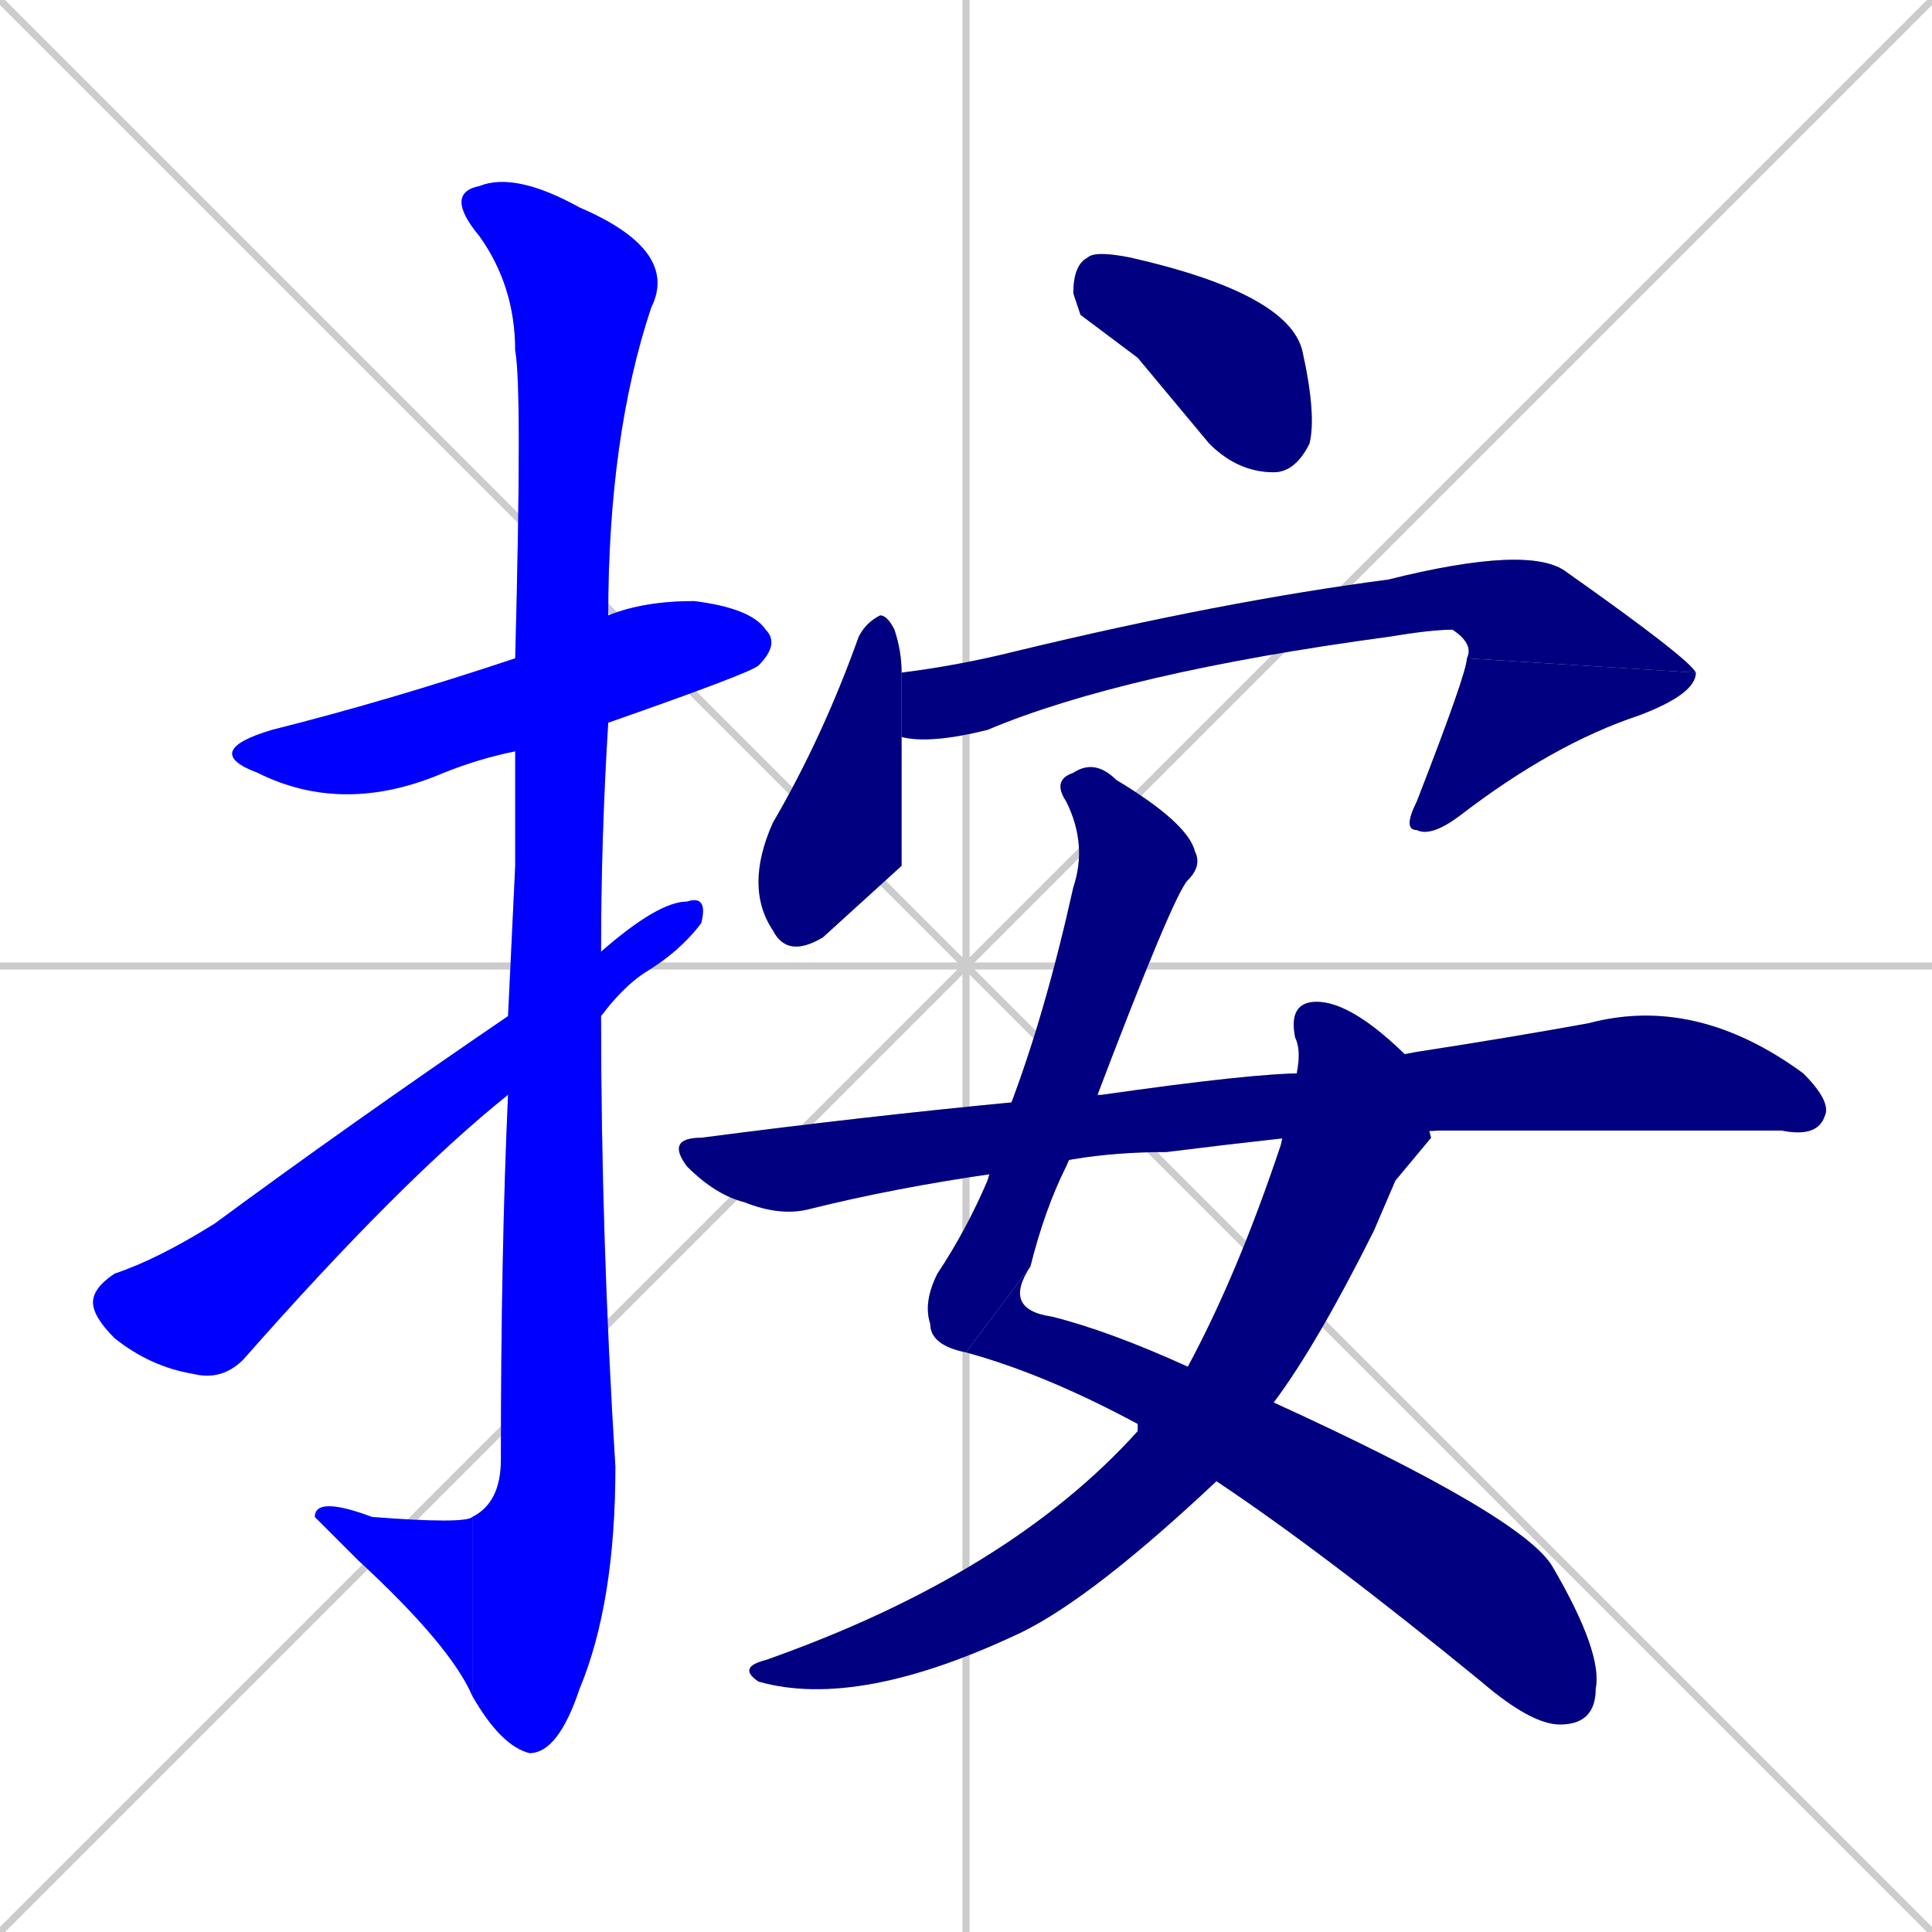 <svg xmlns="http://www.w3.org/2000/svg" xmlns:xlink="http://www.w3.org/1999/xlink" width="270" height="270"><defs><clipPath id="clip-mask-1"><rect x="28" y="84" width="81" height="30"><animate attributeName="x" from="-53" to="28" dur="0.300" begin="0; animate12.end + 1" id="animate1" fill="freeze"/></rect></clipPath><clipPath id="clip-mask-2"><rect x="62" y="24" width="33" height="221"><set attributeName="y" to="-197" begin="0; animate12.end + 1" /><animate attributeName="y" from="-197" to="24" dur="0.819" begin="animate1.end + 0.5" id="animate2" fill="freeze"/></rect></clipPath><clipPath id="clip-mask-3"><rect x="44" y="209" width="22" height="28"><set attributeName="x" to="66" begin="0; animate12.end + 1" /><animate attributeName="x" from="66" to="44" dur="0.081" begin="animate2.end" id="animate3" fill="freeze"/></rect></clipPath><clipPath id="clip-mask-4"><rect x="13" y="125" width="86" height="68"><set attributeName="x" to="-73" begin="0; animate12.end + 1" /><animate attributeName="x" from="-73" to="13" dur="0.319" begin="animate3.end + 0.5" id="animate4" fill="freeze"/></rect></clipPath><clipPath id="clip-mask-5"><rect x="150" y="35" width="34" height="31"><set attributeName="x" to="116" begin="0; animate12.end + 1" /><animate attributeName="x" from="116" to="150" dur="0.126" begin="animate4.end + 0.5" id="animate5" fill="freeze"/></rect></clipPath><clipPath id="clip-mask-6"><rect x="104" y="86" width="22" height="48"><set attributeName="y" to="38" begin="0; animate12.end + 1" /><animate attributeName="y" from="38" to="86" dur="0.178" begin="animate5.end + 0.5" id="animate6" fill="freeze"/></rect></clipPath><clipPath id="clip-mask-7"><rect x="126" y="76" width="111" height="28"><set attributeName="x" to="15" begin="0; animate12.end + 1" /><animate attributeName="x" from="15" to="126" dur="0.411" begin="animate6.end + 0.5" id="animate7" fill="freeze"/></rect></clipPath><clipPath id="clip-mask-8"><rect x="196" y="92" width="41" height="25"><set attributeName="y" to="67" begin="0; animate12.end + 1" /><animate attributeName="y" from="67" to="92" dur="0.093" begin="animate7.end" id="animate8" fill="freeze"/></rect></clipPath><clipPath id="clip-mask-9"><rect x="129" y="106" width="39" height="83"><set attributeName="y" to="23" begin="0; animate12.end + 1" /><animate attributeName="y" from="23" to="106" dur="0.307" begin="animate8.end + 0.5" id="animate9" fill="freeze"/></rect></clipPath><clipPath id="clip-mask-10"><rect x="135" y="177" width="89" height="64"><set attributeName="x" to="46" begin="0; animate12.end + 1" /><animate attributeName="x" from="46" to="135" dur="0.330" begin="animate9.end" id="animate10" fill="freeze"/></rect></clipPath><clipPath id="clip-mask-11"><rect x="103" y="140" width="97" height="99"><set attributeName="y" to="41" begin="0; animate12.end + 1" /><animate attributeName="y" from="41" to="140" dur="0.367" begin="animate10.end + 0.5" id="animate11" fill="freeze"/></rect></clipPath><clipPath id="clip-mask-12"><rect x="93" y="139" width="163" height="31"><set attributeName="x" to="-70" begin="0; animate12.end + 1" /><animate attributeName="x" from="-70" to="93" dur="0.604" begin="animate11.end + 0.5" id="animate12" fill="freeze"/></rect></clipPath></defs><path d="M 0 0 L 270 270 M 270 0 L 0 270 M 135 0 L 135 270 M 0 135 L 270 135" stroke="#CCCCCC" /><path d="M 72 105 Q 67 106 62 108 Q 48 114 36 108 Q 28 105 38 102 Q 54 98 72 92 L 85 86 Q 90 84 97 84 Q 105 85 107 88 Q 109 90 106 93 Q 105 94 85 101" fill="#CCCCCC"/><path d="M 72 121 L 72 105 L 72 92 Q 73 54 72 49 Q 72 40 67 33 Q 62 27 67 26 Q 72 24 81 29 Q 95 35 91 43 Q 85 61 85 86 L 85 101 Q 84 117 84 133 L 84 142 Q 84 173 86 205 Q 86 224 81 236 Q 78 245 74 245 Q 70 244 66 237 L 66 212 Q 70 210 70 204 Q 70 175 71 153 L 71 142" fill="#CCCCCC"/><path d="M 66 237 Q 63 230 50 218 Q 45 213 44 212 Q 44 209 52 212 Q 65 213 66 212" fill="#CCCCCC"/><path d="M 84 133 Q 92 126 96 126 Q 99 125 98 129 Q 95 133 90 136 Q 87 138 84 142 L 71 153 Q 56 165 34 190 Q 31 193 27 192 Q 21 191 16 187 Q 13 184 13 182 Q 13 180 16 178 Q 22 176 30 171 Q 49 157 71 142" fill="#CCCCCC"/><path d="M 151 44 L 150 41 Q 150 37 152 36 Q 153 35 158 36 Q 180 41 182 49 Q 184 58 183 62 Q 181 66 178 66 Q 173 66 169 62 Q 164 56 159 50" fill="#CCCCCC"/><path d="M 126 121 L 115 131 Q 110 134 108 130 Q 104 124 108 115 Q 115 103 120 89 Q 121 87 123 86 Q 124 86 125 88 Q 126 91 126 94 L 126 103" fill="#CCCCCC"/><path d="M 126 94 Q 134 93 142 91 Q 171 84 194 81 Q 214 76 219 80 Q 236 92 237 94 L 205 92 Q 206 90 203 88 Q 200 88 194 89 Q 157 94 138 102 Q 130 104 126 103" fill="#CCCCCC"/><path d="M 237 94 Q 237 97 229 100 Q 217 104 204 114 Q 200 117 198 116 Q 196 116 198 112 Q 205 94 205 92" fill="#CCCCCC"/><path d="M 135 189 Q 130 188 130 185 Q 129 182 131 178 Q 135 172 138 165 L 141 155 Q 146 142 150 124 Q 152 118 149 112 Q 147 109 150 108 Q 153 106 156 109 Q 166 115 167 119 Q 168 121 166 123 Q 164 125 153 154 L 149 163 Q 146 169 144 177" fill="#CCCCCC"/><path d="M 178 196 Q 213 212 217 219 Q 224 231 223 236 Q 223 241 218 241 Q 214 241 207 235 Q 185 217 170 207 L 159 200 Q 159 199 159 199 Q 146 192 135 189 L 144 177 Q 140 183 147 184 Q 155 186 166 191" fill="#CCCCCC"/><path d="M 195 165 L 192 172 Q 184 188 178 196 L 170 207 Q 153 223 143 228 Q 120 239 106 235 Q 103 233 107 232 Q 141 220 159 200 L 166 191 Q 173 178 179 160 L 181 151 Q 182 147 181 145 Q 180 140 184 140 Q 189 140 197 148 L 200 159" fill="#CCCCCC"/><path d="M 180 159 Q 171 160 163 161 Q 156 161 150 162 L 139 164 Q 125 166 113 169 Q 109 170 104 168 Q 100 167 96 163 Q 93 159 98 159 Q 121 156 142 154 L 154 153 Q 175 150 182 150 L 198 147 Q 211 145 222 143 Q 237 139 252 150 Q 256 154 255 156 Q 254 159 249 158 Q 243 158 237 158 Q 217 158 201 158" fill="#CCCCCC"/><path d="M 72 105 Q 67 106 62 108 Q 48 114 36 108 Q 28 105 38 102 Q 54 98 72 92 L 85 86 Q 90 84 97 84 Q 105 85 107 88 Q 109 90 106 93 Q 105 94 85 101" fill="#0000ff" clip-path="url(#clip-mask-1)" /><path d="M 72 121 L 72 105 L 72 92 Q 73 54 72 49 Q 72 40 67 33 Q 62 27 67 26 Q 72 24 81 29 Q 95 35 91 43 Q 85 61 85 86 L 85 101 Q 84 117 84 133 L 84 142 Q 84 173 86 205 Q 86 224 81 236 Q 78 245 74 245 Q 70 244 66 237 L 66 212 Q 70 210 70 204 Q 70 175 71 153 L 71 142" fill="#0000ff" clip-path="url(#clip-mask-2)" /><path d="M 66 237 Q 63 230 50 218 Q 45 213 44 212 Q 44 209 52 212 Q 65 213 66 212" fill="#0000ff" clip-path="url(#clip-mask-3)" /><path d="M 84 133 Q 92 126 96 126 Q 99 125 98 129 Q 95 133 90 136 Q 87 138 84 142 L 71 153 Q 56 165 34 190 Q 31 193 27 192 Q 21 191 16 187 Q 13 184 13 182 Q 13 180 16 178 Q 22 176 30 171 Q 49 157 71 142" fill="#0000ff" clip-path="url(#clip-mask-4)" /><path d="M 151 44 L 150 41 Q 150 37 152 36 Q 153 35 158 36 Q 180 41 182 49 Q 184 58 183 62 Q 181 66 178 66 Q 173 66 169 62 Q 164 56 159 50" fill="#000080" clip-path="url(#clip-mask-5)" /><path d="M 126 121 L 115 131 Q 110 134 108 130 Q 104 124 108 115 Q 115 103 120 89 Q 121 87 123 86 Q 124 86 125 88 Q 126 91 126 94 L 126 103" fill="#000080" clip-path="url(#clip-mask-6)" /><path d="M 126 94 Q 134 93 142 91 Q 171 84 194 81 Q 214 76 219 80 Q 236 92 237 94 L 205 92 Q 206 90 203 88 Q 200 88 194 89 Q 157 94 138 102 Q 130 104 126 103" fill="#000080" clip-path="url(#clip-mask-7)" /><path d="M 237 94 Q 237 97 229 100 Q 217 104 204 114 Q 200 117 198 116 Q 196 116 198 112 Q 205 94 205 92" fill="#000080" clip-path="url(#clip-mask-8)" /><path d="M 135 189 Q 130 188 130 185 Q 129 182 131 178 Q 135 172 138 165 L 141 155 Q 146 142 150 124 Q 152 118 149 112 Q 147 109 150 108 Q 153 106 156 109 Q 166 115 167 119 Q 168 121 166 123 Q 164 125 153 154 L 149 163 Q 146 169 144 177" fill="#000080" clip-path="url(#clip-mask-9)" /><path d="M 178 196 Q 213 212 217 219 Q 224 231 223 236 Q 223 241 218 241 Q 214 241 207 235 Q 185 217 170 207 L 159 200 Q 159 199 159 199 Q 146 192 135 189 L 144 177 Q 140 183 147 184 Q 155 186 166 191" fill="#000080" clip-path="url(#clip-mask-10)" /><path d="M 195 165 L 192 172 Q 184 188 178 196 L 170 207 Q 153 223 143 228 Q 120 239 106 235 Q 103 233 107 232 Q 141 220 159 200 L 166 191 Q 173 178 179 160 L 181 151 Q 182 147 181 145 Q 180 140 184 140 Q 189 140 197 148 L 200 159" fill="#000080" clip-path="url(#clip-mask-11)" /><path d="M 180 159 Q 171 160 163 161 Q 156 161 150 162 L 139 164 Q 125 166 113 169 Q 109 170 104 168 Q 100 167 96 163 Q 93 159 98 159 Q 121 156 142 154 L 154 153 Q 175 150 182 150 L 198 147 Q 211 145 222 143 Q 237 139 252 150 Q 256 154 255 156 Q 254 159 249 158 Q 243 158 237 158 Q 217 158 201 158" fill="#000080" clip-path="url(#clip-mask-12)" /></svg>